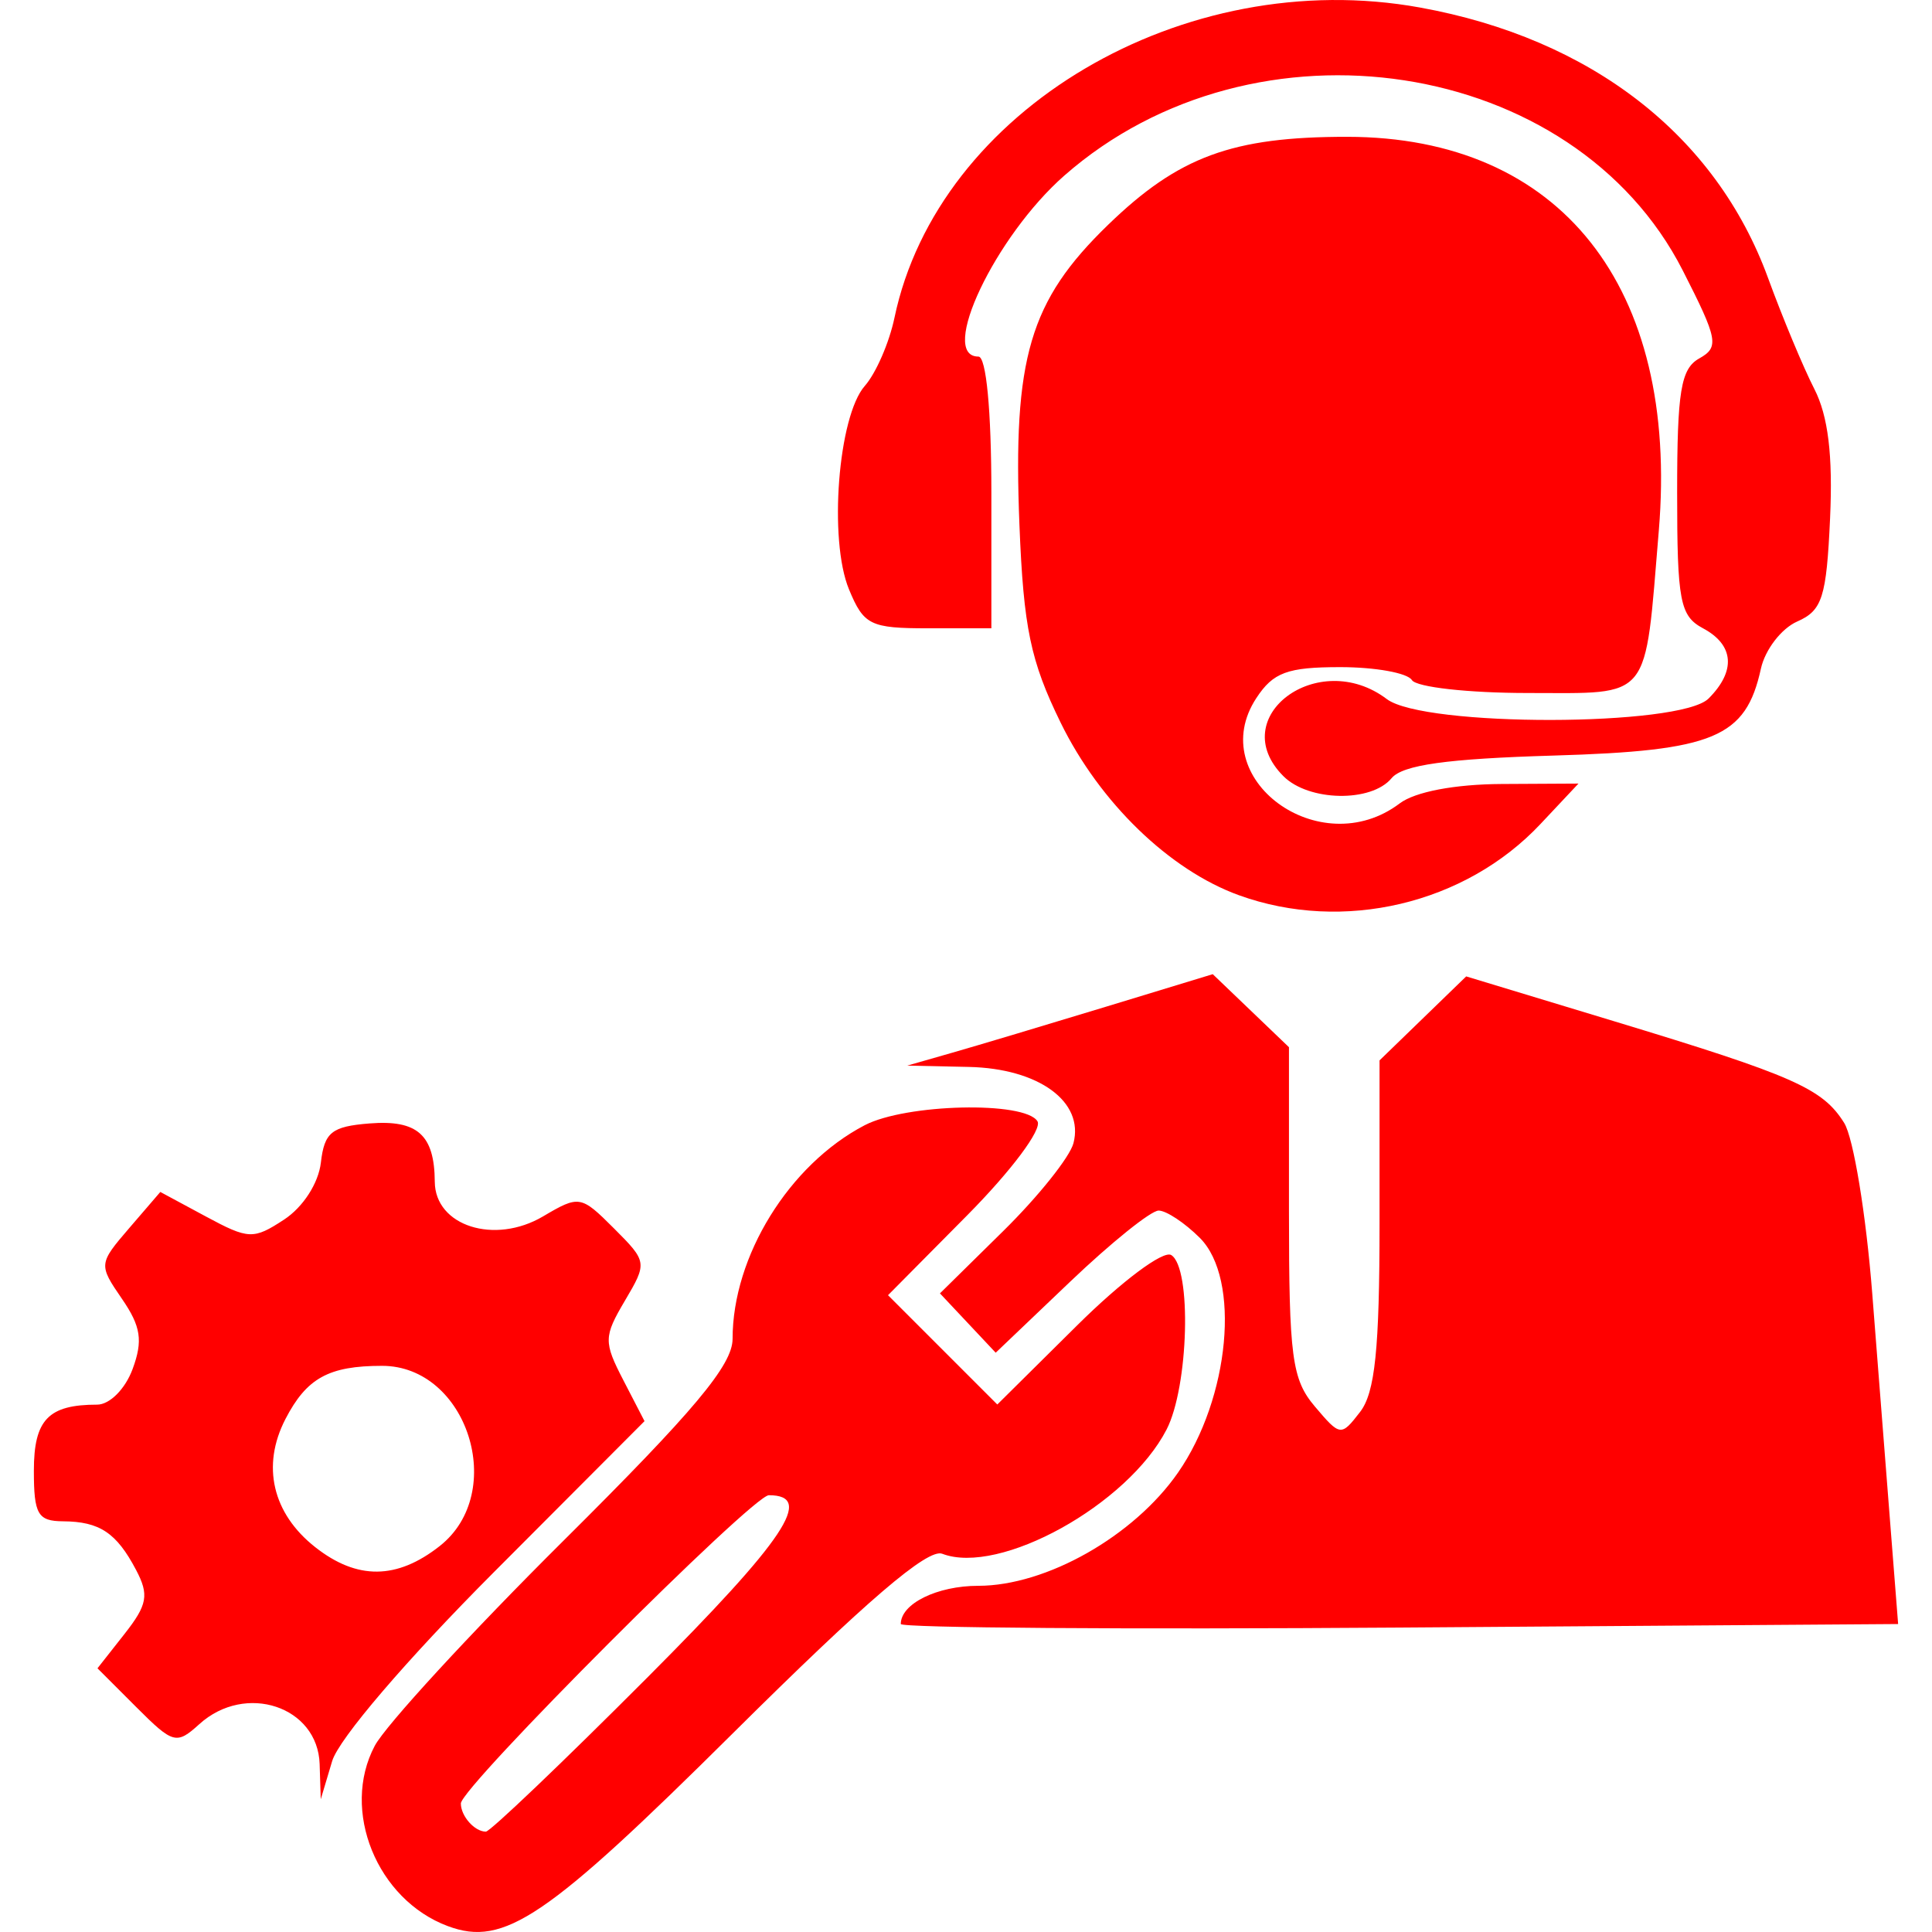 <?xml version="1.0" encoding="UTF-8" standalone="no"?>
<svg
   xmlns:dc="http://purl.org/dc/elements/1.1/"
   xmlns:cc="http://creativecommons.org/ns#"
   xmlns:rdf="http://www.w3.org/1999/02/22-rdf-syntax-ns#"
   xmlns:svg="http://www.w3.org/2000/svg"
   xmlns="http://www.w3.org/2000/svg"
   xmlns:sodipodi="http://sodipodi.sourceforge.net/DTD/sodipodi-0.dtd"
   xmlns:inkscape="http://www.inkscape.org/namespaces/inkscape"
   width="200mm"
   height="200mm"
   viewBox="0 0 200 200"
   version="1.1"
   id="svg2064"
   inkscape:version="1.0.1 (3bc2e813f5, 2020-09-07)"
   sodipodi:docname="icon-support.svg">
  <defs
     id="defs2058" />
  <sodipodi:namedview
     id="base"
     pagecolor="#ffffff"
     bordercolor="#666666"
     borderopacity="1.0"
     inkscape:pageopacity="0.0"
     inkscape:pageshadow="2"
     inkscape:zoom="0.34085227"
     inkscape:cx="1065.0226"
     inkscape:cy="364.30653"
     inkscape:document-units="mm"
     inkscape:current-layer="layer1"
     inkscape:document-rotation="0"
     showgrid="false"
     inkscape:window-width="1920"
     inkscape:window-height="1009"
     inkscape:window-x="-8"
     inkscape:window-y="-8"
     inkscape:window-maximized="1" />
  <g
     inkscape:label="Warstwa 1"
     inkscape:groupmode="layer"
     id="layer1">
    <path
       style="fill:#ff0000;stroke-width:0.11"
       d="m 405.089,-19.869 c -6.478,-0.591 -12.429,-2.881 -17.599,-6.774 -7.454,-5.612 -12.145,-13.725 -13.365,-23.113 -0.256,-1.968 -0.256,-6.197 9e-5,-8.165 0.541,-4.166 1.679,-7.881 3.479,-11.365 5.403,-10.457 15.43,-17.311 27.028,-18.477 1.463,-0.147 5.174,-0.148 6.652,-0.002 10.248,1.015 19.41,6.559 25.159,15.224 1.075,1.62 2.836,5.061 3.445,6.731 0.943,2.587 1.519,4.92 1.907,7.724 0.267,1.927 0.267,6.568 1e-4,8.496 -0.549,3.974 -1.475,7.069 -3.153,10.537 -1.745,3.608 -3.826,6.528 -6.683,9.379 -4.48,4.47 -10.307,7.694 -16.358,9.051 -2.627,0.589 -3.959,0.733 -7.09,0.767 -1.608,0.017 -3.147,0.011 -3.421,-0.014 z m 6.341,-3.407 c 3.665,-0.429 6.908,-1.397 10.21,-3.048 4.755,-2.377 8.874,-5.984 11.828,-10.357 5.007,-7.411 6.54,-16.704 4.172,-25.278 -0.54,-1.954 -1.489,-4.441 -1.672,-4.38 -0.234,0.078 -40.816,40.396 -40.735,40.47 0.163,0.147 2.266,0.961 3.512,1.358 1.889,0.604 4.594,1.154 6.51,1.324 1.278,0.114 4.879,0.061 6.175,-0.091 z m 1.727,-25.274 c 11.615,-11.505 21.133,-20.962 21.153,-21.016 0.066,-0.182 -2.155,-3.44 -2.308,-3.385 -0.118,0.042 -43.353,42.917 -43.348,42.988 0.01,0.144 3.104,2.33 3.298,2.33 0.049,0 9.591,-9.413 21.206,-20.917 z m 5.598,-16.823 10.631,-10.532 -0.59,-0.543 c -0.881,-0.81 -1.858,-1.609 -1.968,-1.609 -0.131,0 -43.254,42.718 -43.254,42.848 0,0.056 0.36,0.522 0.8,1.035 0.44,0.513 0.918,1.078 1.062,1.255 l 0.262,0.321 11.213,-11.121 c 6.167,-6.117 15.997,-15.861 21.844,-21.654 z m -15.541,3.923 c 9.862,-9.758 18.298,-18.104 18.747,-18.545 l 0.817,-0.802 -1.221,-0.612 -1.221,-0.612 -19.568,19.371 c -10.762,10.654 -19.914,19.713 -20.337,20.131 l -0.769,0.76 0.601,1.218 0.601,1.218 2.21,-2.192 c 1.215,-1.205 10.278,-10.176 20.14,-19.934 z m -2.234,-9.261 c 7.298,-7.225 13.268,-13.168 13.268,-13.205 0,-0.038 -0.385,-0.13 -0.855,-0.204 -0.47,-0.075 -0.915,-0.154 -0.988,-0.176 -0.124,-0.037 -8.189,7.923 -27.108,26.756 l -7.821,7.785 0.134,0.881 c 0.074,0.485 0.159,0.921 0.189,0.969 0.03,0.048 2.272,-2.107 4.983,-4.79 2.711,-2.683 10.899,-10.79 18.197,-18.016 z m -10.071,-1.46 12.135,-12.05 -0.823,0.157 -0.823,0.157 -5.243,5.219 c -2.884,2.87 -8.156,8.105 -11.716,11.632 l -6.473,6.413 -0.161,0.784 -0.161,0.784 0.565,-0.523 c 0.311,-0.287 6.026,-5.945 12.7,-12.573 z m 40.579,-11.403 c -0.714,-0.435 -1.007,-1.385 -0.641,-2.075 0.087,-0.164 1.204,-1.34 2.482,-2.614 l 2.324,-2.316 -1.622,-1.625 c -0.892,-0.894 -1.6,-1.646 -1.572,-1.673 0.105,-0.101 11.936,-3.171 11.995,-3.112 0.034,0.034 -0.625,2.582 -1.464,5.662 -0.839,3.08 -1.571,5.769 -1.627,5.976 l -0.102,0.375 -1.646,-1.643 -1.646,-1.643 -2.289,2.273 c -1.259,1.25 -2.412,2.355 -2.562,2.454 -0.378,0.25 -1.188,0.231 -1.632,-0.04 z m -45.225,-3.54 c -0.247,-0.072 -1.973,-1.757 -6.09,-5.942 -6.258,-6.363 -6.161,-6.245 -5.884,-7.17 0.157,-0.525 0.757,-1.077 1.275,-1.174 0.811,-0.152 0.893,-0.082 6.141,5.253 2.742,2.788 5.027,5.069 5.076,5.069 0.14,0 12.251,-12.048 12.215,-12.152 -0.017,-0.05 -0.718,-0.812 -1.557,-1.694 -0.967,-1.015 -1.472,-1.623 -1.379,-1.658 0.402,-0.153 11.843,-3.125 11.881,-3.087 0.05,0.05 -3.16,11.873 -3.247,11.96 -0.03,0.03 -0.782,-0.672 -1.671,-1.56 l -1.615,-1.615 -6.832,6.751 c -3.758,3.713 -6.939,6.807 -7.069,6.876 -0.373,0.196 -0.869,0.253 -1.245,0.142 z m 25.808,-3.408 c -0.269,-0.122 -0.561,-0.366 -0.689,-0.577 -0.244,-0.4 -0.296,-1.166 -0.107,-1.558 0.064,-0.133 3.205,-3.304 6.979,-7.047 l 6.862,-6.806 -1.642,-1.651 c -1.451,-1.458 -1.614,-1.659 -1.406,-1.725 0.572,-0.182 11.872,-3.134 11.897,-3.108 0.032,0.032 -3.184,11.903 -3.246,11.981 -0.022,0.027 -0.772,-0.681 -1.667,-1.575 l -1.627,-1.625 -6.858,6.791 c -4.459,4.415 -6.994,6.848 -7.248,6.954 -0.504,0.211 -0.684,0.203 -1.249,-0.054 z"
       id="path2641" />
    <path
       style="fill:#ff0000;stroke-width:1.074"
       d="m -155.813,-22.421 c -5.726,-4.639 -5.886,-12.113 -0.358,-16.764 3.048,-2.564 3.187,-3.06 3.187,-11.346 v -8.665 l -8.327,-0.005 c -14.338,-0.006 -19.598,-5.266 -19.605,-19.604 l -0.005,-8.327 h -9.095 c -8.118,0 -9.224,0.24 -10.294,2.24 -1.558,2.912 -7.83,5.502 -11.245,4.645 -4.048,-1.016 -8.046,-6.387 -8.046,-10.81 0,-4.988 4.852,-10.042 9.641,-10.042 4.36,0 9.363,2.621 10.233,5.36 0.616,1.94 1.613,2.161 9.746,2.161 h 9.06 v -11.819 -11.819 h -8.874 c -7.663,0 -9.055,0.289 -10.195,2.115 -2.034,3.257 -7.475,5.646 -11.064,4.858 -4.398,-0.966 -8.546,-6.256 -8.546,-10.899 0,-9.975 14.722,-13.836 19.404,-5.088 1.28,2.392 1.987,2.567 10.325,2.567 h 8.951 v -11.819 -11.819 h -8.611 c -8.346,0 -8.706,0.107 -11.709,3.468 -2.561,2.866 -3.882,3.468 -7.616,3.468 -3.739,0 -5.055,-0.601 -7.631,-3.484 -4.262,-4.77 -4.252,-9.999 0.027,-14.278 4.82,-4.82 13.214,-3.885 16.263,1.813 1.28,2.392 1.987,2.567 10.325,2.567 h 8.951 l 0.005,-8.327 c 0.006,-14.338 5.266,-19.598 19.605,-19.605 l 8.327,-0.005 v -8.665 c 0,-8.287 -0.139,-8.782 -3.187,-11.346 -4.03,-3.391 -5.145,-8.611 -2.807,-13.134 2.05,-3.963 4.666,-5.535 9.217,-5.535 4.496,0 7.164,1.565 9.122,5.351 2.607,5.042 2.034,8.421 -2.138,12.593 -3.663,3.663 -3.761,3.981 -3.761,12.249 v 8.488 h 11.819 11.819 v -8.488 c 0,-8.268 -0.097,-8.586 -3.761,-12.249 -4.172,-4.172 -4.745,-7.55 -2.138,-12.593 1.958,-3.786 4.626,-5.351 9.122,-5.351 4.551,0 7.167,1.571 9.217,5.535 2.339,4.523 1.223,9.743 -2.807,13.134 -3.048,2.564 -3.187,3.06 -3.187,11.346 v 8.665 h 11.819 11.819 v -8.488 c 0,-8.268 -0.097,-8.586 -3.761,-12.249 -4.172,-4.172 -4.745,-7.55 -2.138,-12.593 1.986,-3.84 4.642,-5.358 9.32,-5.327 9.746,0.065 13.807,12.254 6.212,18.645 -3.048,2.564 -3.187,3.06 -3.187,11.346 v 8.665 l 8.327,0.005 c 14.338,0.006 19.598,5.266 19.605,19.605 l 0.005,8.327 h 8.611 c 8.346,0 8.706,-0.107 11.709,-3.468 2.561,-2.866 3.882,-3.468 7.616,-3.468 3.739,0 5.055,0.601 7.631,3.484 8.357,9.353 -1.724,21.639 -12.981,15.818 -1.702,-0.88 -3.402,-2.572 -3.78,-3.761 -0.616,-1.94 -1.613,-2.161 -9.746,-2.161 h -9.06 v 11.819 11.819 h 8.611 c 8.346,0 8.706,-0.107 11.709,-3.468 2.561,-2.866 3.882,-3.468 7.616,-3.468 3.739,0 5.055,0.601 7.631,3.484 4.262,4.77 4.252,9.999 -0.027,14.278 -4.82,4.82 -13.214,3.885 -16.263,-1.813 -1.28,-2.392 -1.987,-2.567 -10.325,-2.567 h -8.951 v 11.819 11.819 h 8.611 c 8.346,0 8.706,-0.107 11.709,-3.468 2.561,-2.866 3.882,-3.468 7.616,-3.468 3.739,0 5.055,0.601 7.631,3.484 4.262,4.77 4.252,9.999 -0.027,14.278 -4.82,4.82 -13.214,3.885 -16.263,-1.813 -1.28,-2.392 -1.987,-2.567 -10.325,-2.567 h -8.951 l -0.005,8.327 c -0.006,14.338 -5.266,19.598 -19.605,19.605 l -8.327,0.005 v 8.665 c 0,8.287 0.139,8.782 3.187,11.346 7.595,6.391 3.534,18.579 -6.212,18.645 -4.677,0.031 -7.334,-1.487 -9.32,-5.327 -2.607,-5.042 -2.034,-8.421 2.138,-12.593 3.663,-3.663 3.761,-3.981 3.761,-12.249 v -8.488 h -11.819 -11.819 v 8.488 c 0,8.268 0.097,8.586 3.761,12.249 3.968,3.968 4.746,7.563 2.56,11.836 -5.294,10.352 -20.289,6.501 -20.289,-5.211 0,-1.841 1.344,-4.208 3.761,-6.625 3.663,-3.663 3.761,-3.981 3.761,-12.249 v -8.488 h -11.819 -11.819 v 8.488 c 0,8.268 0.097,8.586 3.761,12.249 2.405,2.405 3.761,4.786 3.761,6.607 0,3.671 -2.672,8.816 -5.313,10.229 -3.142,1.681 -8.919,1.28 -11.484,-0.798 z m 9.233,-6.103 c 2.128,-2.564 0.327,-6.142 -2.896,-5.755 -3.641,0.438 -5.483,3.323 -3.583,5.613 1.765,2.126 4.777,2.192 6.479,0.142 z m 30.492,-0.767 c 0.811,-1.294 0.73,-2.262 -0.29,-3.492 -2.042,-2.46 -6.23,-2.165 -7.075,0.499 -1.462,4.605 4.769,7.137 7.365,2.993 z m 29.756,0.11 c 0.881,-1.646 0.857,-2.615 -0.094,-3.761 -1.931,-2.326 -6.122,-1.93 -6.943,0.657 -1.471,4.634 4.75,7.377 7.037,3.103 z m 16.939,-40.975 c 1.856,-1.856 1.856,-98.712 0,-100.568 -1.856,-1.856 -98.712,-1.856 -100.568,0 -1.856,1.856 -1.856,98.712 0,100.568 1.856,1.856 98.712,1.856 100.568,0 z m -54.136,-3.47 c -4.177,-1.808 -7.137,-5.551 -10.166,-12.861 l -2.379,-5.741 -6.038,1.58 c -3.477,0.91 -8.727,1.387 -12.378,1.124 -5.265,-0.378 -6.768,-0.953 -8.864,-3.39 -4.599,-5.347 -2.656,-12.545 6.053,-22.423 l 4.499,-5.104 -4.499,-5.104 c -8.721,-9.893 -10.653,-17.075 -6.035,-22.443 2.188,-2.544 3.494,-3.007 9.401,-3.33 3.773,-0.207 9.278,0.252 12.232,1.019 l 5.372,1.395 3.761,-7.491 c 4.161,-8.288 7.905,-11.68 12.893,-11.68 4.989,0 8.732,3.391 12.893,11.68 l 3.761,7.491 5.372,-1.395 c 2.955,-0.767 8.459,-1.226 12.232,-1.019 5.907,0.324 7.213,0.786 9.401,3.33 4.617,5.368 2.686,12.551 -6.035,22.443 l -4.499,5.104 4.499,5.104 c 8.721,9.893 10.653,17.075 6.035,22.443 -2.192,2.548 -3.486,3.005 -9.401,3.318 -3.773,0.2 -9.275,-0.288 -12.228,-1.083 l -5.368,-1.447 -3.765,7.555 c -5.139,10.312 -10.334,13.7 -16.75,10.924 z m 7.316,-7.865 c 1.864,-2.126 4.503,-7.171 5.582,-10.672 0.619,-2.009 0.021,-2.656 -4.162,-4.506 l -4.885,-2.161 -4.885,2.161 c -5.297,2.343 -5.401,2.911 -1.834,10.075 2.266,4.551 4.607,6.984 6.718,6.984 0.999,0 2.558,-0.846 3.464,-1.88 z m -28.156,-15.416 c 6.238,-1.338 6.948,-2.382 5.966,-8.772 -0.564,-3.674 -1.498,-5.12 -4.834,-7.491 l -4.135,-2.937 -4.431,4.807 c -11.749,12.746 -9.071,17.933 7.434,14.394 z m 63.414,-0.484 c 1.849,-2.228 -0.61,-7.413 -6.598,-13.91 l -4.431,-4.807 -4.124,2.937 c -3.469,2.47 -4.272,3.791 -5.05,8.31 -0.509,2.955 -0.782,5.566 -0.607,5.803 0.175,0.237 2.623,1.05 5.44,1.808 7.204,1.938 13.695,1.878 15.371,-0.141 z m -47.63,-4.568 c 0.938,-0.596 0.714,-1.193 -0.806,-2.142 -1.829,-1.142 -2.106,-1.032 -2.106,0.843 0,2.289 0.795,2.644 2.912,1.299 z m 20.726,-1.299 c 0,-1.874 -0.277,-1.985 -2.106,-0.843 -1.519,0.949 -1.744,1.545 -0.806,2.142 2.117,1.345 2.912,0.991 2.912,-1.299 z m -5.325,-6.712 5.862,-3.498 0.311,-6.978 0.311,-6.978 -6.489,-3.565 -6.489,-3.565 -6.447,3.544 -6.447,3.544 v 7.016 7.016 l 6.178,3.455 c 3.398,1.9 6.441,3.466 6.763,3.48 0.322,0.014 3.223,-1.549 6.447,-3.473 z m -13.024,-3.94 c -2.144,-2.144 -3.141,-4.217 -3.141,-6.529 0,-4.622 5.048,-9.67 9.67,-9.67 4.622,0 9.67,5.048 9.67,9.67 0,2.313 -0.997,4.386 -3.141,6.529 -4.223,4.223 -8.836,4.223 -13.059,0 z m 9.559,-6.276 c 0.441,-3.089 -2.597,-4.369 -4.901,-2.065 -1.427,1.427 -1.473,1.984 -0.284,3.416 1.934,2.33 4.766,1.592 5.185,-1.351 z m -22.37,-0.253 c 0,-0.591 -0.483,-1.074 -1.074,-1.074 -0.591,0 -1.074,0.484 -1.074,1.074 0,0.591 0.483,1.074 1.074,1.074 0.591,0 1.074,-0.484 1.074,-1.074 z m 40.829,0 c 0,-0.591 -0.483,-1.074 -1.074,-1.074 -0.591,0 -1.074,0.484 -1.074,1.074 0,0.591 0.484,1.074 1.074,1.074 0.591,0 1.074,-0.484 1.074,-1.074 z m -40.375,-13.296 c 0.341,-1.699 0.62,-4.412 0.62,-6.03 0,-2.715 -0.468,-3.035 -6.089,-4.163 -13.042,-2.619 -17.179,-0.895 -13.975,5.823 0.976,2.046 3.768,5.883 6.205,8.527 l 4.431,4.807 4.094,-2.937 c 2.548,-1.829 4.328,-4.104 4.714,-6.027 z m 56.636,-3.408 c 3.105,-5.853 1.754,-8.058 -4.842,-7.905 -5.547,0.129 -15.14,2.306 -15.011,3.407 1.19,10.124 1.548,11.029 5.501,13.874 l 4,2.879 3.959,-3.835 c 2.178,-2.109 5.054,-5.898 6.392,-8.42 z m -46.657,-1.776 c -2.117,-1.345 -2.912,-0.991 -2.912,1.299 0,1.874 0.277,1.985 2.106,0.843 1.519,-0.949 1.744,-1.545 0.806,-2.142 z m 20.437,-0.431 c -0.263,-0.263 -1.287,-0.168 -2.275,0.211 -1.656,0.636 -1.647,0.8 0.115,2.102 1.608,1.188 1.97,1.154 2.275,-0.211 0.2,-0.893 0.148,-1.839 -0.115,-2.102 z m -6.783,-4.798 c 5.447,-2.41 5.551,-2.944 1.97,-10.135 -3.911,-7.853 -7.331,-8.905 -11.35,-3.492 -2.742,3.694 -5.42,10.453 -4.503,11.369 0.299,0.299 2.356,1.391 4.571,2.425 2.215,1.034 4.086,1.92 4.159,1.968 0.073,0.048 2.392,-0.913 5.153,-2.134 z m 87.439,56.803 c 1.994,-1.994 1.528,-4.954 -0.99,-6.302 -1.874,-1.003 -2.658,-0.842 -4.406,0.906 -1.747,1.747 -1.909,2.532 -0.906,4.406 1.348,2.519 4.308,2.984 6.302,0.99 z m -178.272,-1.693 c 2.211,-4.132 -3.271,-7.673 -6.275,-4.053 -0.712,0.858 -0.981,2.55 -0.596,3.761 0.878,2.768 5.443,2.962 6.871,0.292 z m 0.427,-30.582 c 0.749,-2.089 -1.23,-5.116 -3.345,-5.116 -4.174,0 -6.104,5.428 -2.622,7.377 2.041,1.142 5.173,-0.044 5.967,-2.261 z m 178.017,1.92 c 1.52,-1.832 0.617,-5.511 -1.557,-6.345 -0.835,-0.32 -2.573,0.272 -3.863,1.316 -1.99,1.611 -2.154,2.253 -1.089,4.244 1.439,2.689 4.612,3.071 6.509,0.785 z m -178.017,-32.004 c 0.749,-2.089 -1.23,-5.116 -3.345,-5.116 -4.174,0 -6.104,5.428 -2.622,7.377 2.041,1.142 5.173,-0.044 5.967,-2.261 z m 178.017,1.92 c 1.932,-2.328 0.357,-5.961 -2.584,-5.961 -3.545,0 -5.359,2.495 -3.856,5.304 1.379,2.577 4.577,2.903 6.441,0.657 z m -119.146,-60.311 c 1.885,-2.271 0.005,-5.282 -3.298,-5.282 -3.302,0 -5.183,3.011 -3.298,5.282 0.777,0.936 2.261,1.702 3.298,1.702 1.037,0 2.521,-0.766 3.298,-1.702 z m 30.084,0 c 1.885,-2.271 0.005,-5.282 -3.298,-5.282 -3.302,0 -5.183,3.011 -3.298,5.282 0.777,0.936 2.261,1.702 3.298,1.702 1.037,0 2.521,-0.766 3.298,-1.702 z m 29.953,0.159 c 0.951,-1.145 0.975,-2.115 0.094,-3.761 -2.287,-4.274 -8.508,-1.531 -7.037,3.103 0.821,2.587 5.012,2.984 6.943,0.657 z"
       id="path2673" />
    <path
       style="fill:#ff0000;stroke-width:1.339"
       d="m 46.369,199.395 c -7.356,-2.741 -11.11,-11.987 -7.578,-18.663 1.119,-2.115 9.913,-11.673 19.541,-21.24 13.551,-13.465 17.505,-18.185 17.505,-20.897 0,-8.553 5.855,-18.026 13.663,-22.105 4.283,-2.238 16.595,-2.523 17.898,-0.415 0.509,0.823 -2.707,5.125 -7.28,9.739 l -8.191,8.265 5.657,5.657 5.657,5.657 8.265,-8.191 c 4.614,-4.573 8.916,-7.789 9.739,-7.28 2.14,1.322 1.808,13.636 -0.487,18.073 -4.027,7.787 -17.288,15.126 -23.22,12.849 -1.503,-0.577 -7.867,4.879 -21.626,18.539 -19.34,19.201 -23.733,22.177 -29.542,20.011 z m 20.617,-25.712 c 14.339,-14.377 17.355,-18.898 12.606,-18.898 -1.681,0 -31.884,30.227 -31.884,31.91 0,1.311 1.424,2.916 2.588,2.916 0.441,0 7.951,-7.168 16.689,-15.928 z m -33.896,8.943 c -0.189,-5.979 -7.674,-8.47 -12.453,-4.145 -2.372,2.146 -2.713,2.055 -6.524,-1.757 l -4.022,-4.022 2.803,-3.563 c 2.368,-3.011 2.554,-4.036 1.195,-6.615 -2.029,-3.852 -3.774,-5.015 -7.569,-5.04 -2.606,-0.018 -3.014,-0.726 -3.014,-5.235 0,-5.28 1.494,-6.841 6.548,-6.841 1.298,0 2.908,-1.615 3.673,-3.684 1.086,-2.939 0.864,-4.408 -1.102,-7.268 -2.428,-3.533 -2.417,-3.638 0.754,-7.325 l 3.217,-3.74 4.714,2.539 c 4.424,2.382 4.922,2.402 8.097,0.322 1.964,-1.287 3.562,-3.762 3.81,-5.902 0.363,-3.136 1.113,-3.74 5.033,-4.052 4.967,-0.395 6.726,1.176 6.758,6.037 0.031,4.581 6.189,6.549 11.212,3.583 3.733,-2.205 3.92,-2.174 7.33,1.237 3.452,3.452 3.467,3.554 1.142,7.49 -2.201,3.725 -2.211,4.273 -0.165,8.231 l 2.193,4.24 -15.577,15.618 c -9.06,9.084 -16.071,17.272 -16.758,19.572 l -1.181,3.955 -0.115,-3.636 z m 12.429,-22.58 c 7.054,-5.548 2.859,-18.655 -5.971,-18.655 -5.512,0 -7.804,1.263 -10,5.509 -2.499,4.832 -1.348,9.776 3.088,13.265 4.333,3.408 8.448,3.37 12.883,-0.118 z m 47.731,8.067 c 10e-4,-2.1 3.76,-3.951 8.021,-3.951 7.039,0 16.104,-5.136 20.674,-11.713 5.37,-7.729 6.517,-20.048 2.263,-24.302 -1.556,-1.556 -3.477,-2.829 -4.268,-2.829 -0.791,0 -4.91,3.311 -9.152,7.357 l -7.713,7.357 -2.886,-3.071 -2.886,-3.071 6.57,-6.471 c 3.613,-3.559 6.876,-7.642 7.25,-9.073 1.125,-4.3 -3.6,-7.743 -10.841,-7.898 l -6.362,-0.137 4.688,-1.343 c 2.578,-0.738 9.694,-2.868 15.812,-4.732 l 11.123,-3.389 3.945,3.78 3.945,3.78 v 17.014 c 0,15.065 0.307,17.376 2.678,20.176 2.628,3.103 2.716,3.114 4.688,0.562 1.543,-1.996 2.01,-6.522 2.01,-19.494 v -16.894 l 4.485,-4.347 4.485,-4.347 15.272,4.63 c 18.638,5.65 21.628,6.971 23.858,10.541 0.959,1.536 2.266,9.48 2.904,17.652 0.638,8.173 1.502,19.216 1.92,24.54 l 0.76,9.68 -51.623,0.366 c -28.392,0.201 -51.622,0.034 -51.622,-0.371 z M 128.259,92.676 c -7.192,-2.603 -14.412,-9.59 -18.461,-17.866 -3.121,-6.379 -3.838,-9.817 -4.265,-20.439 -0.695,-17.309 1.051,-23.227 9.175,-31.097 7.3,-7.072 12.862,-9.119 24.753,-9.111 22.084,0.015 34.362,15.529 32.259,40.759 -1.489,17.857 -0.649,16.817 -13.573,16.817 -6.139,0 -11.534,-0.603 -11.989,-1.339 -0.455,-0.737 -3.792,-1.339 -7.415,-1.339 -5.471,0 -6.944,0.544 -8.689,3.207 -5.447,8.313 6.583,17.148 14.843,10.9 1.589,-1.202 5.694,-1.983 10.553,-2.009 l 7.952,-0.043 -3.934,4.187 c -7.792,8.293 -20.422,11.277 -31.209,7.373 z m 4.6,-12.326 c -6.099,-6.099 3.611,-13.344 10.699,-7.984 3.853,2.915 30.387,2.872 33.312,-0.053 2.858,-2.858 2.645,-5.548 -0.574,-7.271 -2.388,-1.278 -2.679,-2.805 -2.679,-14.045 0,-10.496 0.383,-12.826 2.286,-13.89 2.088,-1.169 1.941,-1.956 -1.704,-9.108 C 162.948,5.927 129.905,0.857 110.181,18.175 c -7.162,6.288 -13.071,18.738 -8.894,18.738 0.808,0 1.339,5.581 1.339,14.064 v 14.064 h -6.535 c -6,0 -6.671,-0.329 -8.202,-4.025 -2.124,-5.127 -1.129,-17.934 1.637,-21.069 1.148,-1.301 2.529,-4.474 3.069,-7.053 C 97.106,11.361 122.545,-3.656 147,0.779 164.729,3.993 177.633,14.02 183.025,28.77 c 1.502,4.11 3.659,9.282 4.792,11.492 1.433,2.794 1.93,6.874 1.632,13.395 -0.374,8.186 -0.805,9.542 -3.401,10.681 -1.635,0.718 -3.327,2.915 -3.759,4.884 -1.567,7.137 -4.827,8.503 -21.463,8.994 -11.033,0.326 -15.629,0.968 -16.771,2.344 -2.101,2.532 -8.576,2.411 -11.195,-0.209 z"
       id="path2689" />
    <path
       style="fill:#ff0000;stroke-width:0.265"
       d="m 405.922,92.435 c -2.79,-0.677 -5.114,-2.639 -6.416,-5.416 l -0.697,-1.487 v -9.001 -9.001 l 0.87,-1.766 c 1.435,-2.916 3.962,-4.749 7.248,-5.258 1.038,-0.161 12.611,-0.231 30.512,-0.184 l 28.84,0.075 1.455,0.59 c 2.132,0.865 4.04,2.657 5.082,4.773 l 0.871,1.77 v 9.001 9.001 l -0.697,1.487 c -1.329,2.835 -3.629,4.744 -6.54,5.429 -2.311,0.544 -19.358,0.508 -20.519,-0.043 -1.056,-0.501 -3.166,-2.629 -4.839,-4.881 -1.59,-2.14 -2.872,-2.91 -4.844,-2.91 -1.971,0 -3.254,0.77 -4.844,2.91 -1.673,2.251 -3.783,4.38 -4.839,4.881 -0.712,0.338 -2.329,0.399 -10.069,0.38 -6.369,-0.015 -9.639,-0.124 -10.574,-0.351 z m -3.064,-8.691 c 0.172,-0.208 0.309,-2.979 0.363,-7.342 0.081,-6.592 0.12,-7.071 0.658,-8.067 0.315,-0.582 0.97,-1.439 1.455,-1.905 1.653,-1.584 2.136,-1.667 9.706,-1.667 7.38,0 7.593,-0.04 7.403,-1.375 l -0.086,-0.61 h -7.541 -7.541 l -1.351,0.713 c -0.743,0.392 -1.893,1.316 -2.555,2.052 -1.995,2.219 -2.124,2.833 -2.248,10.754 -0.096,6.164 -0.061,6.951 0.33,7.342 0.523,0.523 1.028,0.56 1.406,0.104 z m -9.531,-12.895 c -4.159,-8.359 -4.413,-16.438 -0.752,-23.945 2.379,-4.879 5.52,-7.869 11.262,-10.72 7.24,-3.595 15.174,-5.365 27.452,-6.127 10.244,-0.636 22.787,0.78 31.021,3.502 3.961,1.309 8.949,3.766 11.369,5.599 3.796,2.876 6.872,7.713 8.124,12.774 0.862,3.484 0.811,8.791 -0.119,12.323 -0.766,2.91 -1.912,5.769 -3.228,8.05 l -0.916,1.587 -0.008,-3.731 -0.008,-3.731 0.826,-1.14 c 1.515,-2.091 2.085,-3.517 2.085,-5.214 0,-4.272 -3.375,-10.203 -7.882,-13.851 -5.31,-4.298 -12.761,-6.982 -23.207,-8.359 -5.288,-0.697 -20.842,-0.705 -26.096,-0.014 -15.574,2.049 -24.746,6.992 -29.312,15.797 -2.043,3.941 -2.415,6.884 -1.178,9.335 0.383,0.759 1.041,1.863 1.463,2.453 l 0.767,1.073 -0.074,3.69 -0.074,3.69 z m 13.272,-13.206 c 0.302,-0.424 1.167,-1.079 1.922,-1.455 l 1.373,-0.684 h 26.354 26.354 l 1.373,0.684 c 0.755,0.376 1.62,1.031 1.922,1.455 l 0.549,0.771 h -30.199 -30.199 z"
       id="path2705" />
    <path
       style="fill:#ff0000;stroke-width:0.265"
       d="m 573.748,-110.967 c -0.933,-0.452 -1.155,-1.385 -1.155,-4.862 v -3.295 h -2.117 -2.117 v -2.117 -2.117 h 2.117 2.117 v -2.093 -2.093 l -2.866,-0.09 c -2.634,-0.082 -2.941,-0.147 -3.799,-0.802 -1.732,-1.323 -1.802,-1.697 -1.802,-9.738 0,-8.042 0.069,-8.416 1.802,-9.738 0.858,-0.655 1.166,-0.72 3.799,-0.802 l 2.866,-0.09 v -2.093 -2.093 h -2.117 -2.117 v -2.117 -2.117 h 2.117 2.117 v -2.117 -2.117 h -2.117 -2.117 v -2.117 -2.117 h 2.117 2.117 v -2.093 -2.093 l -2.866,-0.089 c -2.634,-0.082 -2.941,-0.147 -3.799,-0.802 -1.732,-1.323 -1.802,-1.697 -1.802,-9.738 0,-8.042 0.069,-8.416 1.802,-9.738 0.858,-0.655 1.166,-0.72 3.799,-0.802 l 2.866,-0.089 v -2.093 -2.093 h -2.117 -2.117 v -2.117 -2.117 h 2.117 2.117 v -4.233 -4.233 h -4.233 -4.233 v -2.117 -2.117 h 7.653 7.653 l 0.766,0.644 c 0.421,0.354 1.74,2.115 2.931,3.913 l 2.165,3.269 v 7.469 7.469 l 3.878,-2.915 c 2.133,-1.603 4.027,-2.915 4.21,-2.915 0.24,0 0.356,-0.793 0.421,-2.866 0.082,-2.634 0.147,-2.941 0.802,-3.799 1.495,-1.958 -2.839,-1.802 49.955,-1.802 52.794,0 48.46,-0.156 49.955,1.802 0.654,0.856 0.72,1.168 0.801,3.771 l 0.089,2.837 0.815,0.163 c 1.12,0.224 2.418,1.269 2.939,2.366 0.395,0.832 0.434,3.688 0.434,31.394 0,33.927 0.13,31.547 -1.802,33.022 l -0.934,0.713 -7.099,0.078 -7.099,0.078 v 1.667 c 0,2.473 0.129,2.542 4.717,2.542 h 3.749 v 2.117 2.117 h -4.383 c -2.71,0 -4.604,-0.113 -4.961,-0.296 -0.846,-0.433 -2.548,-2.107 -2.981,-2.932 -0.239,-0.455 -0.375,-1.537 -0.375,-2.977 v -2.262 h -4.21 -4.21 l -0.09,2.866 c -0.082,2.634 -0.147,2.941 -0.802,3.799 -1.437,1.882 -0.535,1.802 -20.322,1.802 -19.787,0 -18.885,0.08 -20.322,-1.802 -0.655,-0.858 -0.72,-1.166 -0.802,-3.799 l -0.089,-2.866 h -2.07 -2.07 l -0.089,2.866 c -0.082,2.634 -0.147,2.941 -0.802,3.799 -1.133,1.484 -2.104,1.802 -5.505,1.802 -3.401,0 -4.372,-0.318 -5.505,-1.802 -0.655,-0.858 -0.72,-1.166 -0.802,-3.799 l -0.09,-2.866 h -4.21 -4.21 v 3.295 c 0,3.55 -0.219,4.416 -1.232,4.878 -0.362,0.165 -2.088,0.294 -3.94,0.294 h -3.295 v -2.117 -2.117 h 2.117 2.117 v -2.117 -2.117 h -2.459 -2.459 l -3.825,-3.034 -3.825,-3.034 -0.132,7.73 -0.132,7.73 -2.167,3.209 c -2.898,4.293 -2.959,4.336 -6.137,4.313 -1.399,-0.01 -2.798,-0.141 -3.109,-0.292 z m 5.69,-6.384 1.622,-2.461 v -41.646 -41.646 l -1.622,-2.461 c -1.086,-1.647 -1.786,-2.461 -2.117,-2.461 -0.481,0 -0.494,1.274 -0.494,46.567 0,45.292 0.013,46.567 0.494,46.567 0.331,0 1.031,-0.813 2.117,-2.461 z m 39.722,-8.123 v -2.117 h -2.117 -2.117 v 2.117 2.117 h 2.117 2.117 z m 46.567,0 v -2.117 h -2.117 -2.117 v -2.117 -2.117 h 16.933 16.933 v -7.408 -7.408 h -16.475 -16.475 l -2.773,2.797 c -1.525,1.538 -3.095,2.967 -3.488,3.175 -0.571,0.302 -2.229,0.378 -8.268,0.378 h -7.554 v -2.117 -2.117 h 6.95 6.95 l 2.773,-2.797 c 1.525,-1.538 3.095,-2.967 3.488,-3.175 0.598,-0.317 3.496,-0.378 17.793,-0.378 h 17.079 v -2.117 -2.117 h -10.583 -10.583 v -2.117 -2.117 h 10.583 10.583 v -2.117 -2.117 h -10.583 -10.583 v -2.117 -2.117 h 10.583 10.583 v -2.117 -2.117 H 679.133 662.906 l -4.212,-3.168 -4.212,-3.168 -7.078,-0.007 -7.078,-0.007 v -2.117 -2.117 h 7.76 7.76 l 4.212,3.168 4.212,3.168 15.544,0.007 15.544,0.007 v -7.408 -7.408 H 644.913 594.467 l -4.587,3.442 -4.587,3.442 0.013,22.553 0.013,22.553 4.587,3.638 4.587,3.638 h 31.384 31.384 v 2.117 2.117 h -12.7 -12.7 v 2.117 2.117 h 16.933 16.933 z m -53.843,-10.752 c -6.141,-0.972 -10.766,-3.259 -14.848,-7.341 -3.449,-3.449 -5.582,-7.224 -6.77,-11.98 -0.822,-3.292 -0.824,-8.521 -0.004,-11.803 1.205,-4.824 3.285,-8.509 6.774,-11.997 3.449,-3.449 7.224,-5.582 11.98,-6.77 3.292,-0.822 8.521,-0.824 11.803,-0.004 4.824,1.205 8.509,3.285 11.997,6.774 3.449,3.449 5.582,7.224 6.77,11.98 0.822,3.292 0.824,8.521 0.004,11.803 -1.205,4.824 -3.285,8.509 -6.774,11.997 -4.747,4.747 -10.323,7.15 -17.097,7.368 -1.673,0.054 -3.4,0.042 -3.836,-0.028 z m 0.926,-9.439 v -5.375 l -1.89,-0.738 -1.89,-0.738 -3.733,3.74 -3.733,3.74 0.657,0.501 c 2.33,1.779 5.572,3.206 8.736,3.846 0.946,0.191 1.75,0.359 1.786,0.372 0.036,0.014 0.066,-2.394 0.066,-5.35 z m 9.035,4.159 c 1.812,-0.593 4.024,-1.768 5.806,-3.086 l 0.629,-0.466 -3.729,-3.729 -3.729,-3.729 -1.89,0.738 -1.89,0.738 v 5.338 5.338 l 1.389,-0.241 c 0.764,-0.133 2.3,-0.539 3.413,-0.903 z m -19.522,-10.39 3.661,-3.668 -0.737,-1.888 -0.737,-1.888 h -5.344 -5.344 l 0.349,1.786 c 0.349,1.789 1.122,4.233 1.708,5.398 0.465,0.927 2.487,3.928 2.646,3.928 0.076,0 1.785,-1.651 3.799,-3.668 z m 30.242,2.014 c 1.737,-2.616 2.494,-4.479 3.118,-7.673 l 0.349,-1.786 h -5.344 -5.344 l -0.737,1.888 -0.737,1.888 3.661,3.668 c 2.014,2.017 3.723,3.668 3.799,3.668 0.076,0 0.632,-0.744 1.236,-1.654 z m -15.685,-5.547 c 2.274,-0.672 4.396,-3.582 4.396,-6.028 0,-3.182 -3.078,-6.34 -6.187,-6.347 -3.437,-0.009 -6.513,2.989 -6.513,6.347 0,1.663 0.605,3.004 1.975,4.377 1.856,1.86 3.855,2.381 6.328,1.651 z m -11.633,-10.035 0.738,-1.89 -3.729,-3.729 -3.729,-3.729 -0.466,0.629 c -2.003,2.708 -3.432,6.012 -3.989,9.219 l -0.241,1.389 h 5.338 5.338 z m 30.533,0.501 c -0.557,-3.207 -1.986,-6.511 -3.989,-9.219 l -0.466,-0.629 -3.729,3.729 -3.729,3.729 0.738,1.89 0.738,1.89 h 5.338 5.338 z m -24.79,-6.201 1.82,-0.711 v -5.338 -5.338 l -1.389,0.241 c -3.207,0.556 -6.512,1.986 -9.218,3.988 l -0.628,0.465 3.696,3.703 c 2.033,2.036 3.741,3.703 3.797,3.703 0.056,0 0.921,-0.32 1.922,-0.711 z m 13.592,-2.992 3.696,-3.703 -0.628,-0.465 c -2.706,-2.001 -6.011,-3.431 -9.218,-3.988 l -1.389,-0.241 v 5.341 5.341 l 1.654,0.675 c 0.909,0.371 1.774,0.69 1.922,0.708 0.147,0.018 1.931,-1.633 3.964,-3.67 z m 62.311,35.982 v -2.117 h 2.117 2.117 v 2.117 2.117 h -2.117 -2.117 z m -46.567,-12.7 v -2.117 l 4.961,-0.007 4.961,-0.007 4.212,-3.168 4.212,-3.168 h 5.644 5.644 v 2.117 2.117 l -4.961,0.007 -4.961,0.007 -4.212,3.168 -4.212,3.168 h -5.644 -5.644 z m 4.233,-10.583 v -2.117 h 4.233 4.233 v 2.117 2.117 h -4.233 -4.233 z m 9.901,-5.285 -4.212,-3.168 -4.961,-0.007 -4.961,-0.007 v -2.117 -2.117 h 5.644 5.644 l 4.212,3.168 4.212,3.168 4.961,0.007 4.961,0.007 v 2.117 2.117 h -5.644 -5.644 z m 32.433,-17.998 v -2.117 h 2.117 2.117 v 2.117 2.117 h -2.117 -2.117 z m -114.3,46.567 v -6.35 h -2.117 -2.117 v 6.35 6.35 h 2.117 2.117 z m 0,-42.333 v -6.35 h -2.117 -2.117 v 6.35 6.35 h 2.117 2.117 z m 118.533,-16.933 v -2.117 h -46.567 -46.567 v 2.117 2.117 h 46.567 46.567 z"
       id="path2721" />
    <path
       style="fill:#ff0000;stroke-width:0.391"
       d="m 48.354,-21.142 c -1.763,-0.556 -3.115,-1.666 -3.899,-3.202 -0.697,-1.367 -0.76,-2.38 -0.77,-12.355 l -0.01,-10.866 -3.215,-1.521 c -4.709,-2.228 -8.275,-6.099 -10.035,-10.893 l -0.395,-1.075 h -12.561 c -10.79,0 -12.749,-0.09 -13.901,-0.636 -3.585,-1.701 -4.727,-6.571 -2.235,-9.533 2.108,-2.506 2.233,-2.527 15.676,-2.662 l 12.219,-0.123 v -43.351 -43.351 l -12.219,-0.123 c -13.443,-0.135 -13.568,-0.156 -15.676,-2.662 -2.492,-2.962 -1.351,-7.831 2.235,-9.533 1.151,-0.546 3.107,-0.636 13.848,-0.636 h 12.507 l 1.412,-2.973 c 1.898,-3.996 5.01,-7.048 9.222,-9.041 l 3.116,-1.475 0.01,-10.866 c 0.01,-10.025 0.07,-10.983 0.78,-12.375 2.052,-4.023 7.914,-4.45 10.652,-0.776 1.246,1.672 1.462,3.659 1.472,13.557 l 0.009,9.482 h 6.043 6.043 l 0.115,-10.85 c 0.113,-10.645 0.132,-10.875 1.026,-12.127 2.555,-3.582 8.02,-3.437 10.525,0.28 0.861,1.277 0.881,1.554 0.881,12.002 v 10.695 h 6.239 6.239 l 0.115,-10.92 c 0.11,-10.396 0.155,-10.973 0.938,-12.023 2.608,-3.496 7.867,-3.496 10.475,0 0.783,1.05 0.828,1.628 0.938,12.023 l 0.115,10.92 h 6.239 6.239 v -10.695 c 0,-10.448 0.02,-10.725 0.881,-12.002 2.505,-3.717 7.97,-3.862 10.525,-0.28 0.893,1.253 0.913,1.482 1.026,12.127 l 0.115,10.85 h 6.043 6.043 l 0.009,-9.482 c 0.004,-5.215 0.169,-10.172 0.365,-11.016 0.489,-2.109 1.512,-3.389 3.559,-4.451 2.971,-1.543 6.66,-0.335 8.2,2.685 0.71,1.392 0.771,2.35 0.78,12.375 l 0.01,10.866 3.116,1.475 c 4.158,1.968 7.307,5.034 9.176,8.936 l 1.381,2.883 13.027,0.196 13.027,0.196 1.4,1.069 c 4.398,3.356 2.828,9.991 -2.666,11.265 -1.998,0.463 -29.613,0.463 -31.611,0 -3.261,-0.756 -4.932,-2.829 -5.272,-6.539 -0.321,-3.502 -1.385,-5.227 -4.038,-6.549 l -2.017,-1.005 H 99.999 48.149 l -2.037,1.015 c -1.455,0.725 -2.315,1.49 -3.009,2.674 l -0.972,1.658 0.006,52.556 0.006,52.556 0.875,1.544 c 0.605,1.068 1.521,1.882 2.971,2.639 l 2.096,1.095 h 51.914 51.914 l 2.096,-1.095 c 1.45,-0.757 2.366,-1.571 2.971,-2.639 l 0.875,-1.544 0.006,-43.121 c 0.006,-35.904 0.097,-43.338 0.55,-44.421 1.159,-2.773 4.239,-4.461 7.147,-3.916 1.867,0.35 4.307,2.581 4.812,4.399 0.256,0.92 0.397,15.008 0.399,39.623 l 0.003,38.196 12.219,0.123 c 13.443,0.135 13.568,0.156 15.676,2.662 2.492,2.962 1.351,7.831 -2.235,9.533 -1.152,0.546 -3.111,0.636 -13.901,0.636 h -12.561 l -0.395,1.075 c -1.76,4.794 -5.326,8.665 -10.035,10.893 l -3.215,1.521 -0.01,10.866 c -0.01,10.025 -0.07,10.983 -0.78,12.375 -2.052,4.023 -7.914,4.45 -10.652,0.776 -1.246,-1.672 -1.462,-3.659 -1.472,-13.557 l -0.009,-9.482 h -6.043 -6.043 l -0.115,10.85 c -0.113,10.645 -0.132,10.875 -1.026,12.127 -2.555,3.582 -8.02,3.437 -10.525,-0.28 -0.861,-1.277 -0.881,-1.554 -0.881,-12.002 v -10.695 h -6.239 -6.239 l -0.115,10.92 c -0.11,10.396 -0.155,10.973 -0.938,12.023 -2.608,3.496 -7.867,3.496 -10.475,0 -0.783,-1.05 -0.828,-1.628 -0.938,-12.023 l -0.115,-10.92 h -6.239 -6.239 v 10.695 c 0,10.448 -0.02,10.725 -0.881,12.002 -2.505,3.717 -7.97,3.862 -10.525,0.28 -0.893,-1.253 -0.913,-1.482 -1.026,-12.127 l -0.115,-10.85 h -6.043 -6.043 l -0.009,9.482 c -0.01,9.899 -0.225,11.885 -1.472,13.557 -1.465,1.966 -4.61,3.085 -6.764,2.406 z m 7.73,-63.144 c -2.756,-1.006 -4.177,-3.052 -4.177,-6.01 0,-1.042 3.263,-9.875 10.585,-28.654 5.822,-14.931 10.968,-27.842 11.437,-28.692 1.107,-2.007 2.911,-3.043 5.296,-3.043 2.217,0 3.989,0.827 5.092,2.375 0.44,0.618 5.644,13.552 11.566,28.743 11.723,30.075 11.707,30.021 9.884,32.725 -1.999,2.966 -5.974,3.764 -8.844,1.776 -1.558,-1.079 -2.143,-2.136 -4.462,-8.05 l -1.303,-3.324 h -11.858 -11.858 l -1.753,4.497 c -0.964,2.473 -2.098,4.983 -2.519,5.578 -1.474,2.079 -4.585,2.992 -7.084,2.08 z m 29.848,-25.155 c 0.016,-0.55 -6.393,-16.911 -6.625,-16.911 -0.227,0 -6.683,16.343 -6.68,16.911 7.8e-4,0.161 2.993,0.293 6.649,0.293 3.656,0 6.651,-0.132 6.656,-0.293 z m 30.366,25.154 c -2.844,-1.037 -4.177,-2.958 -4.177,-6.016 0,-3.535 2.445,-5.982 6.251,-6.257 l 2.351,-0.17 v -20.629 -20.629 l -2.351,-0.17 c -1.537,-0.111 -2.722,-0.444 -3.421,-0.963 -3.961,-2.934 -3.809,-8.452 0.3,-10.866 1.29,-0.758 1.977,-0.803 12.12,-0.803 10.524,0 10.783,0.019 12.191,0.895 0.873,0.543 1.775,1.59 2.296,2.666 2.194,4.532 -1.002,9.114 -6.374,9.139 l -1.857,0.009 v 20.723 20.723 l 1.857,0.009 c 5.372,0.025 8.568,4.607 6.374,9.139 -0.521,1.076 -1.423,2.123 -2.296,2.666 -1.391,0.865 -1.774,0.898 -11.605,0.987 -7.897,0.072 -10.499,-0.029 -11.658,-0.452 z M 3.571,-86.64 c -0.671,-0.292 -1.727,-1.195 -2.346,-2.007 -0.939,-1.231 -1.126,-1.849 -1.126,-3.726 0,-2.523 0.719,-3.834 2.929,-5.338 1.237,-0.842 1.638,-0.88 9.354,-0.88 9.034,0 9.938,0.214 11.7,2.777 0.766,1.114 0.891,1.709 0.769,3.684 -0.166,2.702 -0.943,4.013 -3.105,5.243 -1.309,0.744 -2.04,0.807 -9.189,0.793 -5.655,-0.012 -8.099,-0.16 -8.987,-0.546 z m 174.631,-0.258 c -2.122,-1.244 -2.887,-2.556 -3.052,-5.231 -0.121,-1.975 0.003,-2.57 0.769,-3.684 1.763,-2.562 2.666,-2.777 11.701,-2.777 7.717,0 8.117,0.038 9.354,0.88 2.209,1.504 2.929,2.815 2.929,5.338 0,1.877 -0.187,2.495 -1.127,3.727 -1.803,2.364 -2.72,2.569 -11.471,2.558 -7.085,-0.009 -7.85,-0.076 -9.103,-0.811 z M 3.028,-111.983 c -2.22,-1.511 -2.929,-2.811 -2.929,-5.376 0,-2.565 0.708,-3.865 2.929,-5.376 1.236,-0.842 1.64,-0.88 9.289,-0.88 8.884,0 9.927,0.225 11.544,2.492 1.243,1.743 1.243,5.785 0,7.528 -1.617,2.267 -2.66,2.492 -11.544,2.492 -7.649,0 -8.053,-0.038 -9.289,-0.88 z m 175.26,0.229 c -2.147,-1.058 -3.018,-2.675 -3.018,-5.606 0,-2.003 0.185,-2.801 0.872,-3.764 1.617,-2.267 2.66,-2.492 11.544,-2.492 7.649,0 8.053,0.038 9.289,0.88 2.22,1.511 2.929,2.811 2.929,5.376 0,2.565 -0.708,3.865 -2.929,5.376 -1.238,0.843 -1.63,0.879 -9.348,0.871 -6.618,-0.007 -8.284,-0.122 -9.339,-0.641 z M 3.028,-137.007 c -2.209,-1.504 -2.929,-2.815 -2.929,-5.338 0,-1.877 0.187,-2.495 1.127,-3.727 1.799,-2.359 2.726,-2.567 11.417,-2.567 7.046,0 7.799,0.067 9.103,0.808 2.162,1.23 2.939,2.54 3.105,5.243 0.121,1.975 -0.003,2.57 -0.769,3.684 -1.763,2.562 -2.666,2.777 -11.7,2.777 -7.717,0 -8.117,-0.038 -9.354,-0.88 z m 175.168,0.156 c -0.749,-0.398 -1.774,-1.322 -2.276,-2.053 -0.766,-1.114 -0.891,-1.709 -0.769,-3.684 0.166,-2.702 0.943,-4.013 3.105,-5.243 1.304,-0.742 2.057,-0.808 9.103,-0.808 8.691,0 9.618,0.209 11.417,2.567 0.94,1.232 1.127,1.85 1.127,3.727 0,2.523 -0.719,3.834 -2.929,5.338 -1.237,0.842 -1.638,0.88 -9.354,0.88 -7.095,0 -8.225,-0.087 -9.424,-0.724 z"
       id="path2657" />
  </g>
</svg>
